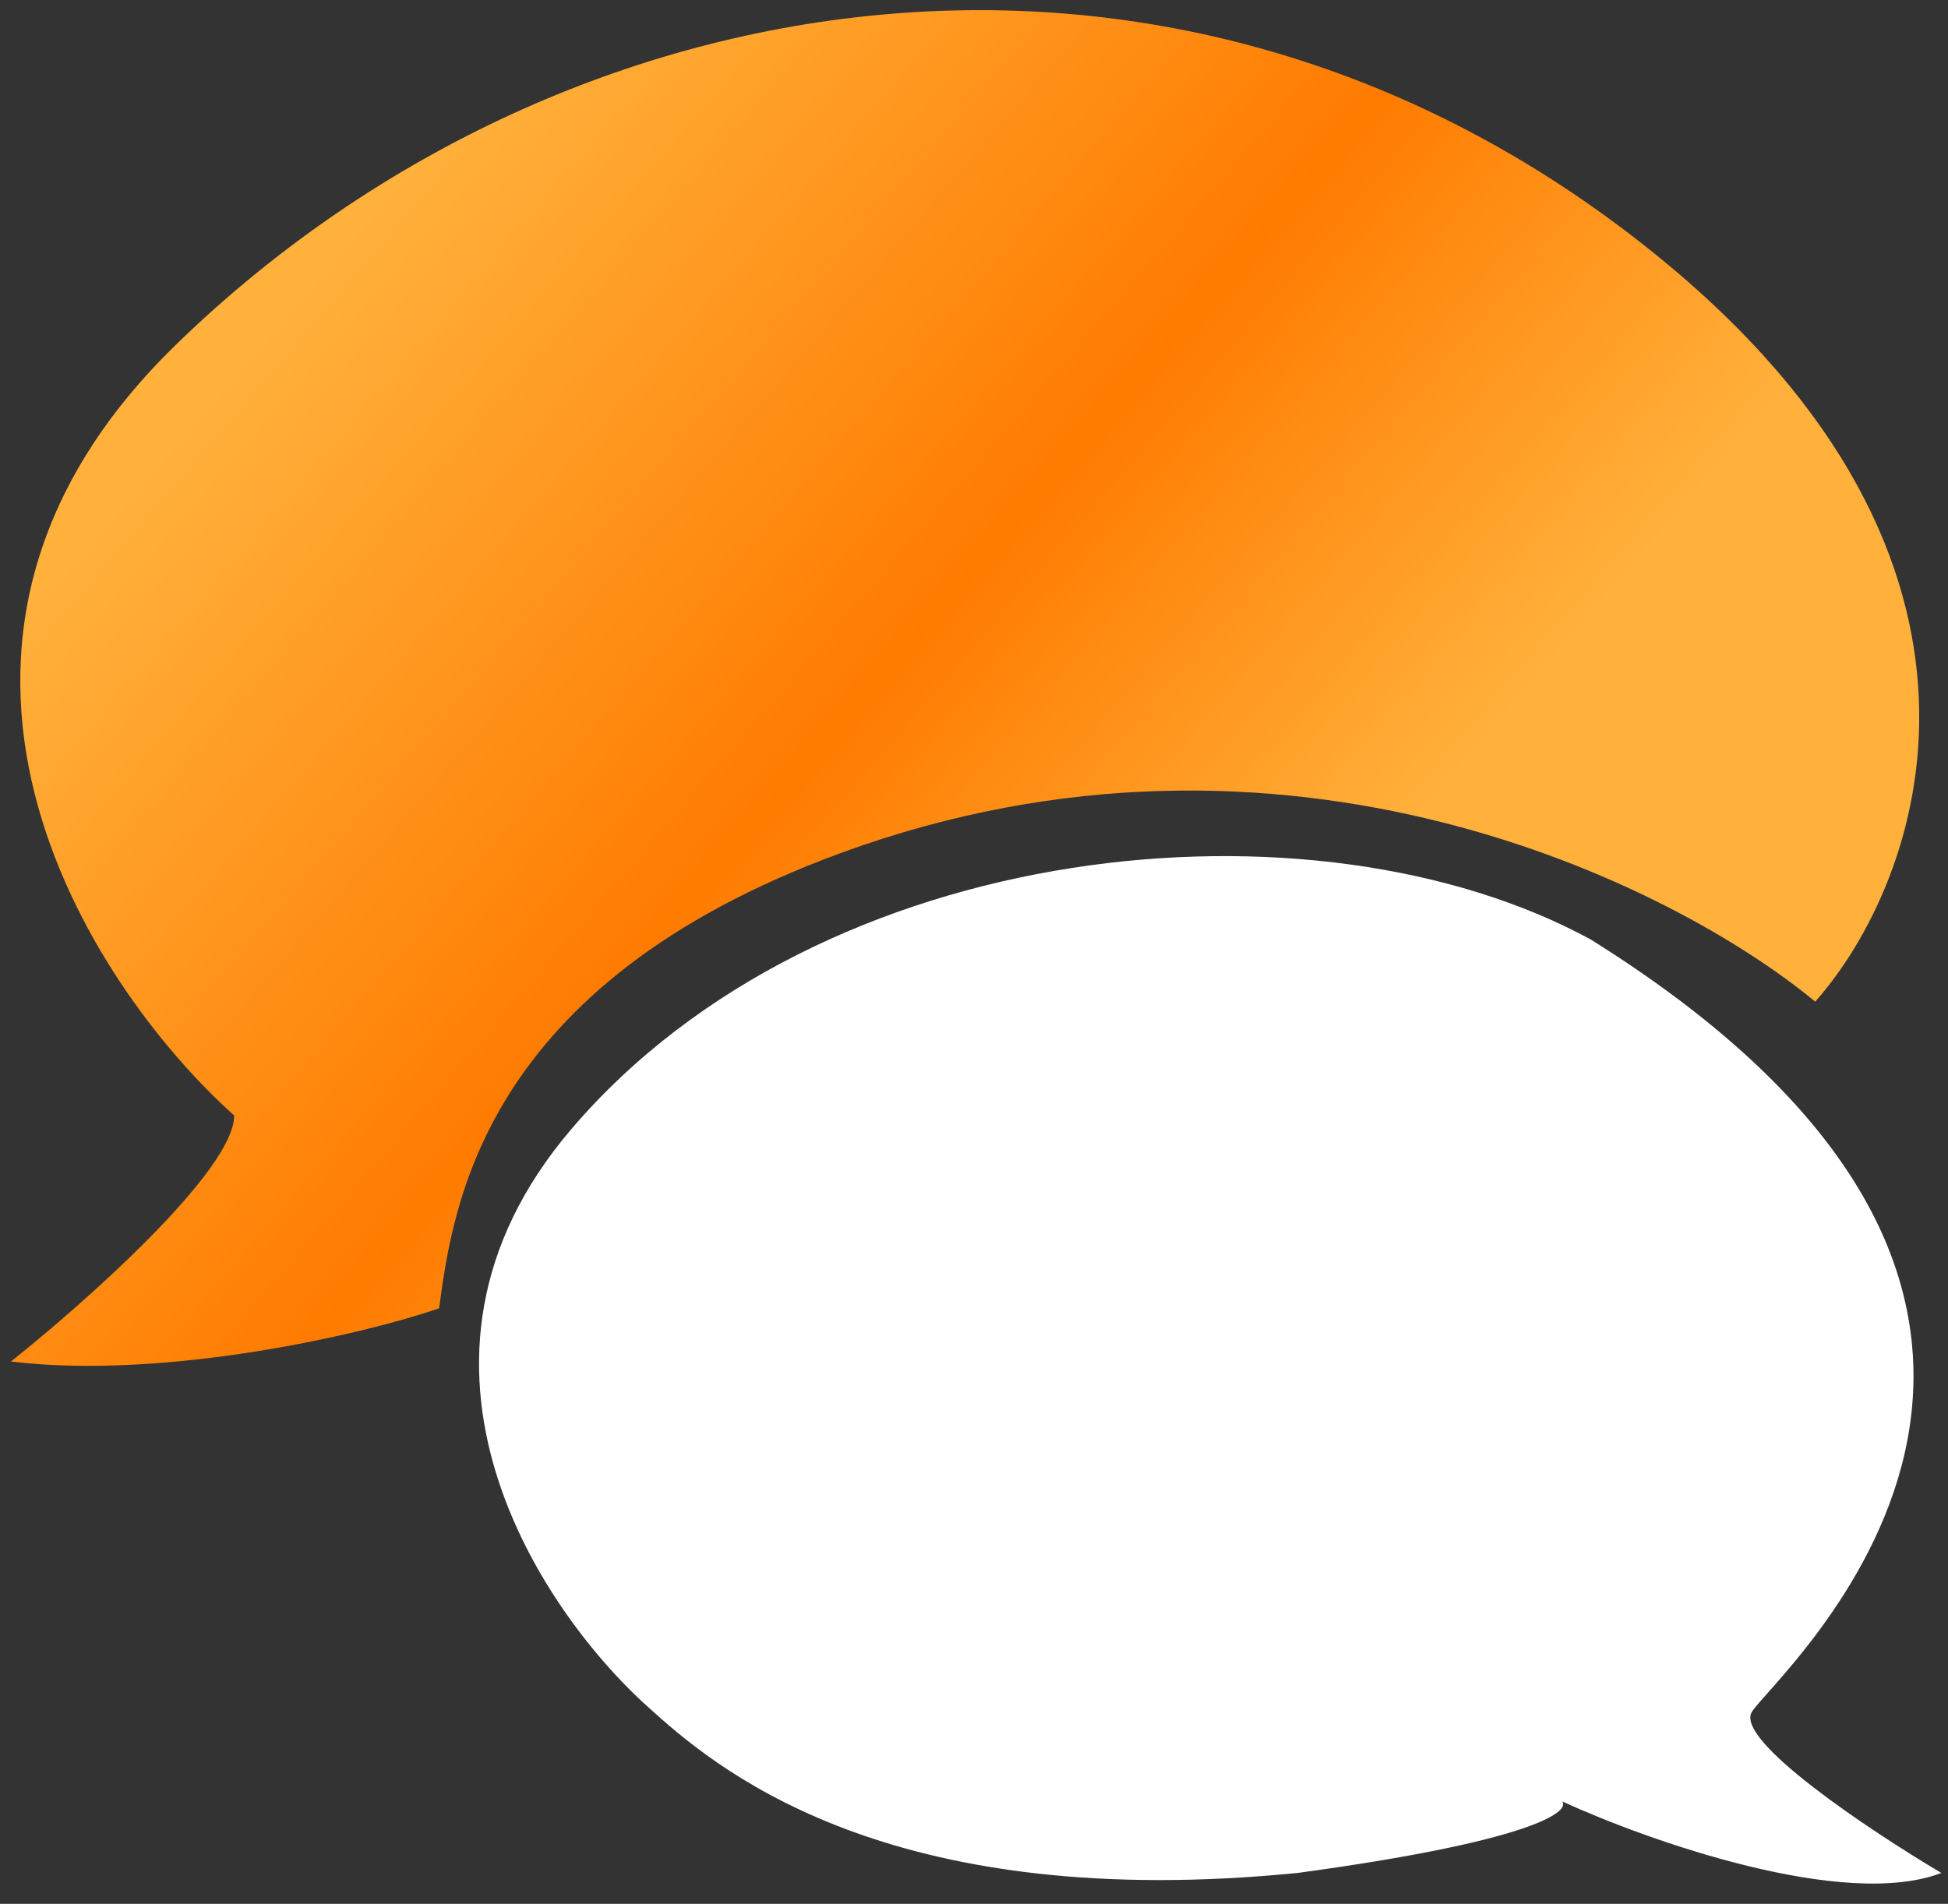 <svg width="89" height="87" viewBox="0 0 89 87" fill="none" xmlns="http://www.w3.org/2000/svg">
<rect x="0" y="0" width="89" height="87" fill="#333333" stroke="none"/>
<path d="M80.035 78.233C79.25 79.541 85.482 83.681 88.696 85.588C84.25 87.287 75.295 84.117 71.374 82.319C71.755 82.809 69.87 84.15 59.28 85.588C41.14 87.385 33.241 81.284 29.863 78.233C24.797 73.821 16.953 62.316 26.105 51.595C37.544 38.194 60.097 36.07 72.681 42.934C100.136 60.093 81.015 76.599 80.035 78.233Z" fill="white"/>
<path d="M10.7 50.976C10.7 53.474 3.9 59.511 0.5 62.217C7.602 63.071 16.709 60.951 20.062 59.784C20.683 55.252 21.937 45.017 38.421 38.978C58.768 31.524 76.48 40.429 82.933 45.772C87.791 40.29 93.133 25.788 75.648 11.633C53.79 -6.062 25.48 -1.274 7.994 15.796C-5.995 29.451 3.969 44.939 10.7 50.976Z" fill="url(#paint0_linear_56_66)"/>
<defs>
<linearGradient id="paint0_linear_56_66" x1="69.159" y1="32.372" x2="27.87" y2="-3.104" gradientUnits="userSpaceOnUse">
<stop stop-color="#FFB13C"/>
<stop offset="0.419" stop-color="#FF7B00"/>
<stop offset="1" stop-color="#FFB13C"/>
</linearGradient>
</defs>
</svg>

